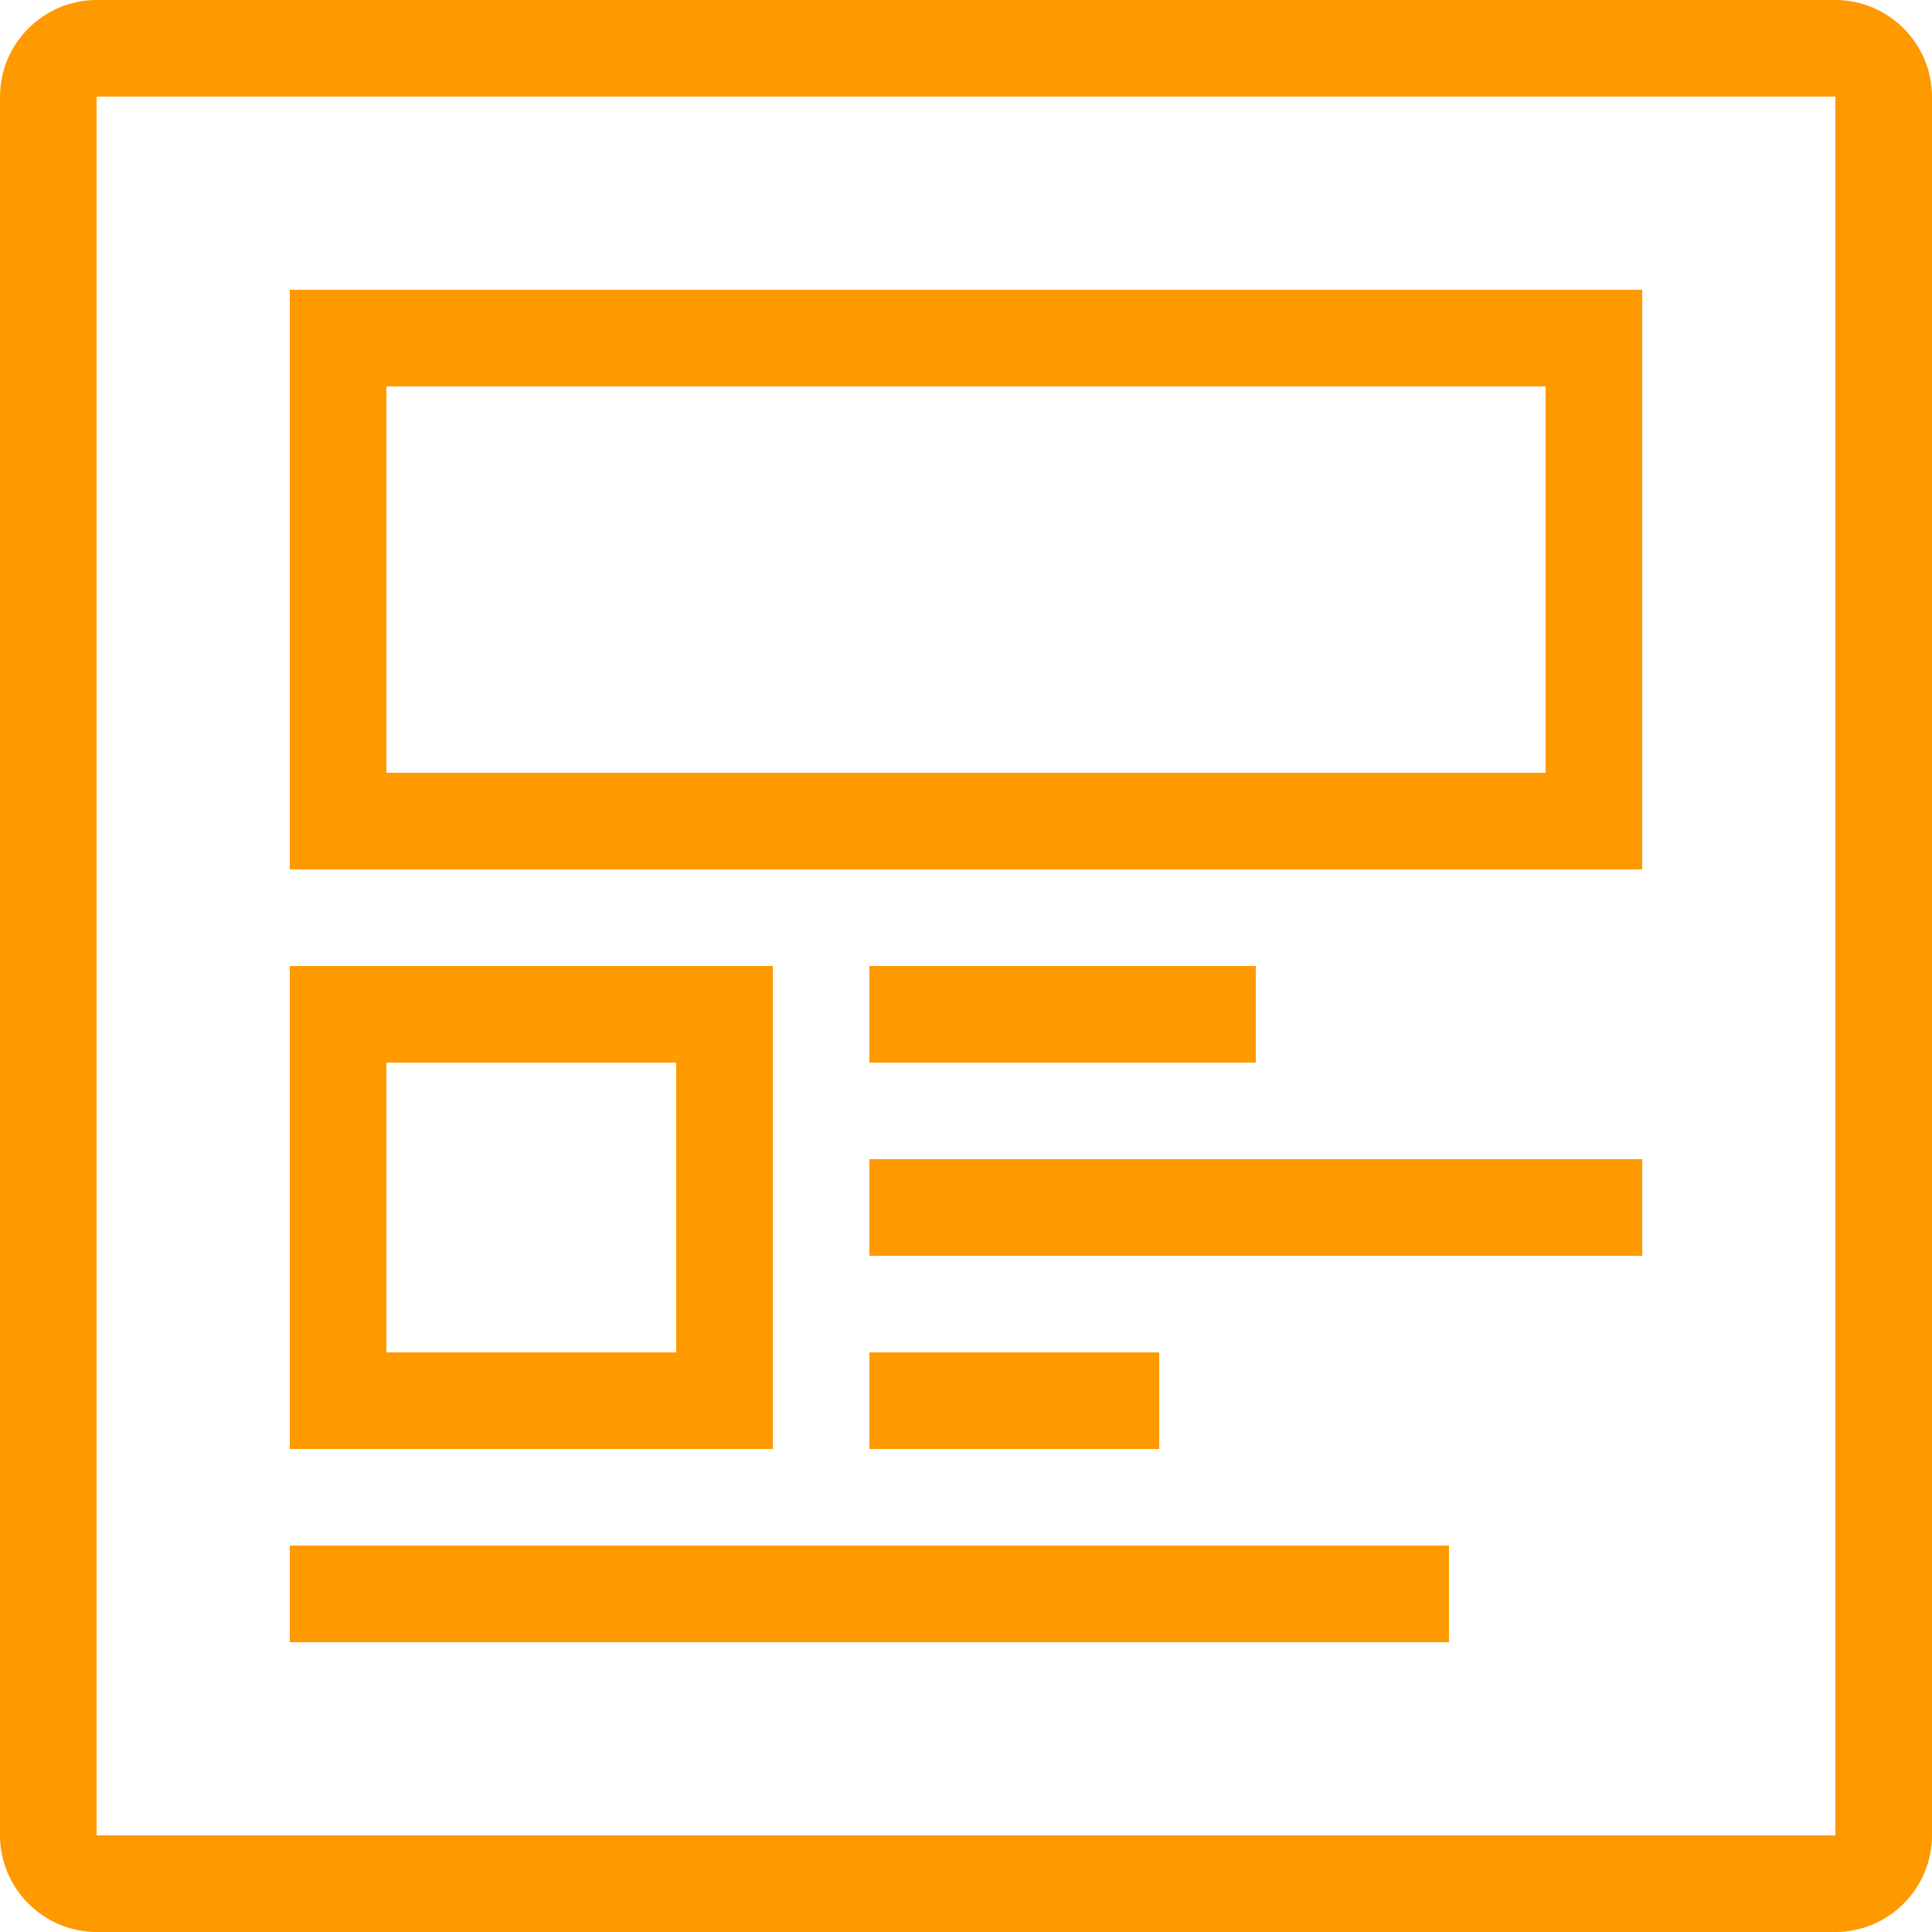 <svg xmlns="http://www.w3.org/2000/svg" xmlns:xlink="http://www.w3.org/1999/xlink" preserveAspectRatio="xMidYMid" width="40" height="40" viewBox="0 0 40 40">
  <defs>
    <style>
      .cont-i {
        fill: #f90;
        fill-rule: evenodd;
      }
    </style>
  </defs>
  <path d="M8.000,8.000 L32.000,8.000 L32.000,16.000 L8.000,16.000 L8.000,8.000 L8.000,8.000 ZM2.000,-0.000 C0.900,-0.000 -0.000,0.900 -0.000,2.000 L-0.000,38.000 C-0.000,39.100 0.900,40.000 2.000,40.000 L38.000,40.000 C39.100,40.000 40.000,39.100 40.000,38.000 L40.000,2.000 C40.000,0.900 39.100,-0.000 38.000,-0.000 L2.000,-0.000 L2.000,-0.000 ZM2.000,2.000 L2.000,38.000 L38.000,38.000 L38.000,2.000 L2.000,2.000 L2.000,2.000 ZM6.000,5.999 L6.000,18.000 L34.000,18.000 L34.000,5.999 L6.000,5.999 L6.000,5.999 ZM8.000,22.000 L13.999,22.000 L13.999,28.000 L8.000,28.000 L8.000,22.000 L8.000,22.000 ZM6.000,20.000 L16.000,20.000 L16.000,30.000 L6.000,30.000 L6.000,20.000 L6.000,20.000 ZM18.000,20.000 L26.000,20.000 L26.000,22.000 L18.000,22.000 L18.000,20.000 L18.000,20.000 ZM18.000,23.999 L34.000,23.999 L34.000,26.000 L18.000,26.000 L18.000,23.999 L18.000,23.999 ZM18.000,28.000 L24.000,28.000 L24.000,30.000 L18.000,30.000 L18.000,28.000 L18.000,28.000 ZM6.000,31.999 L30.000,31.999 L30.000,34.000 L6.000,34.000 L6.000,31.999 Z" class="seopult-icon cont-i"/>
</svg>
